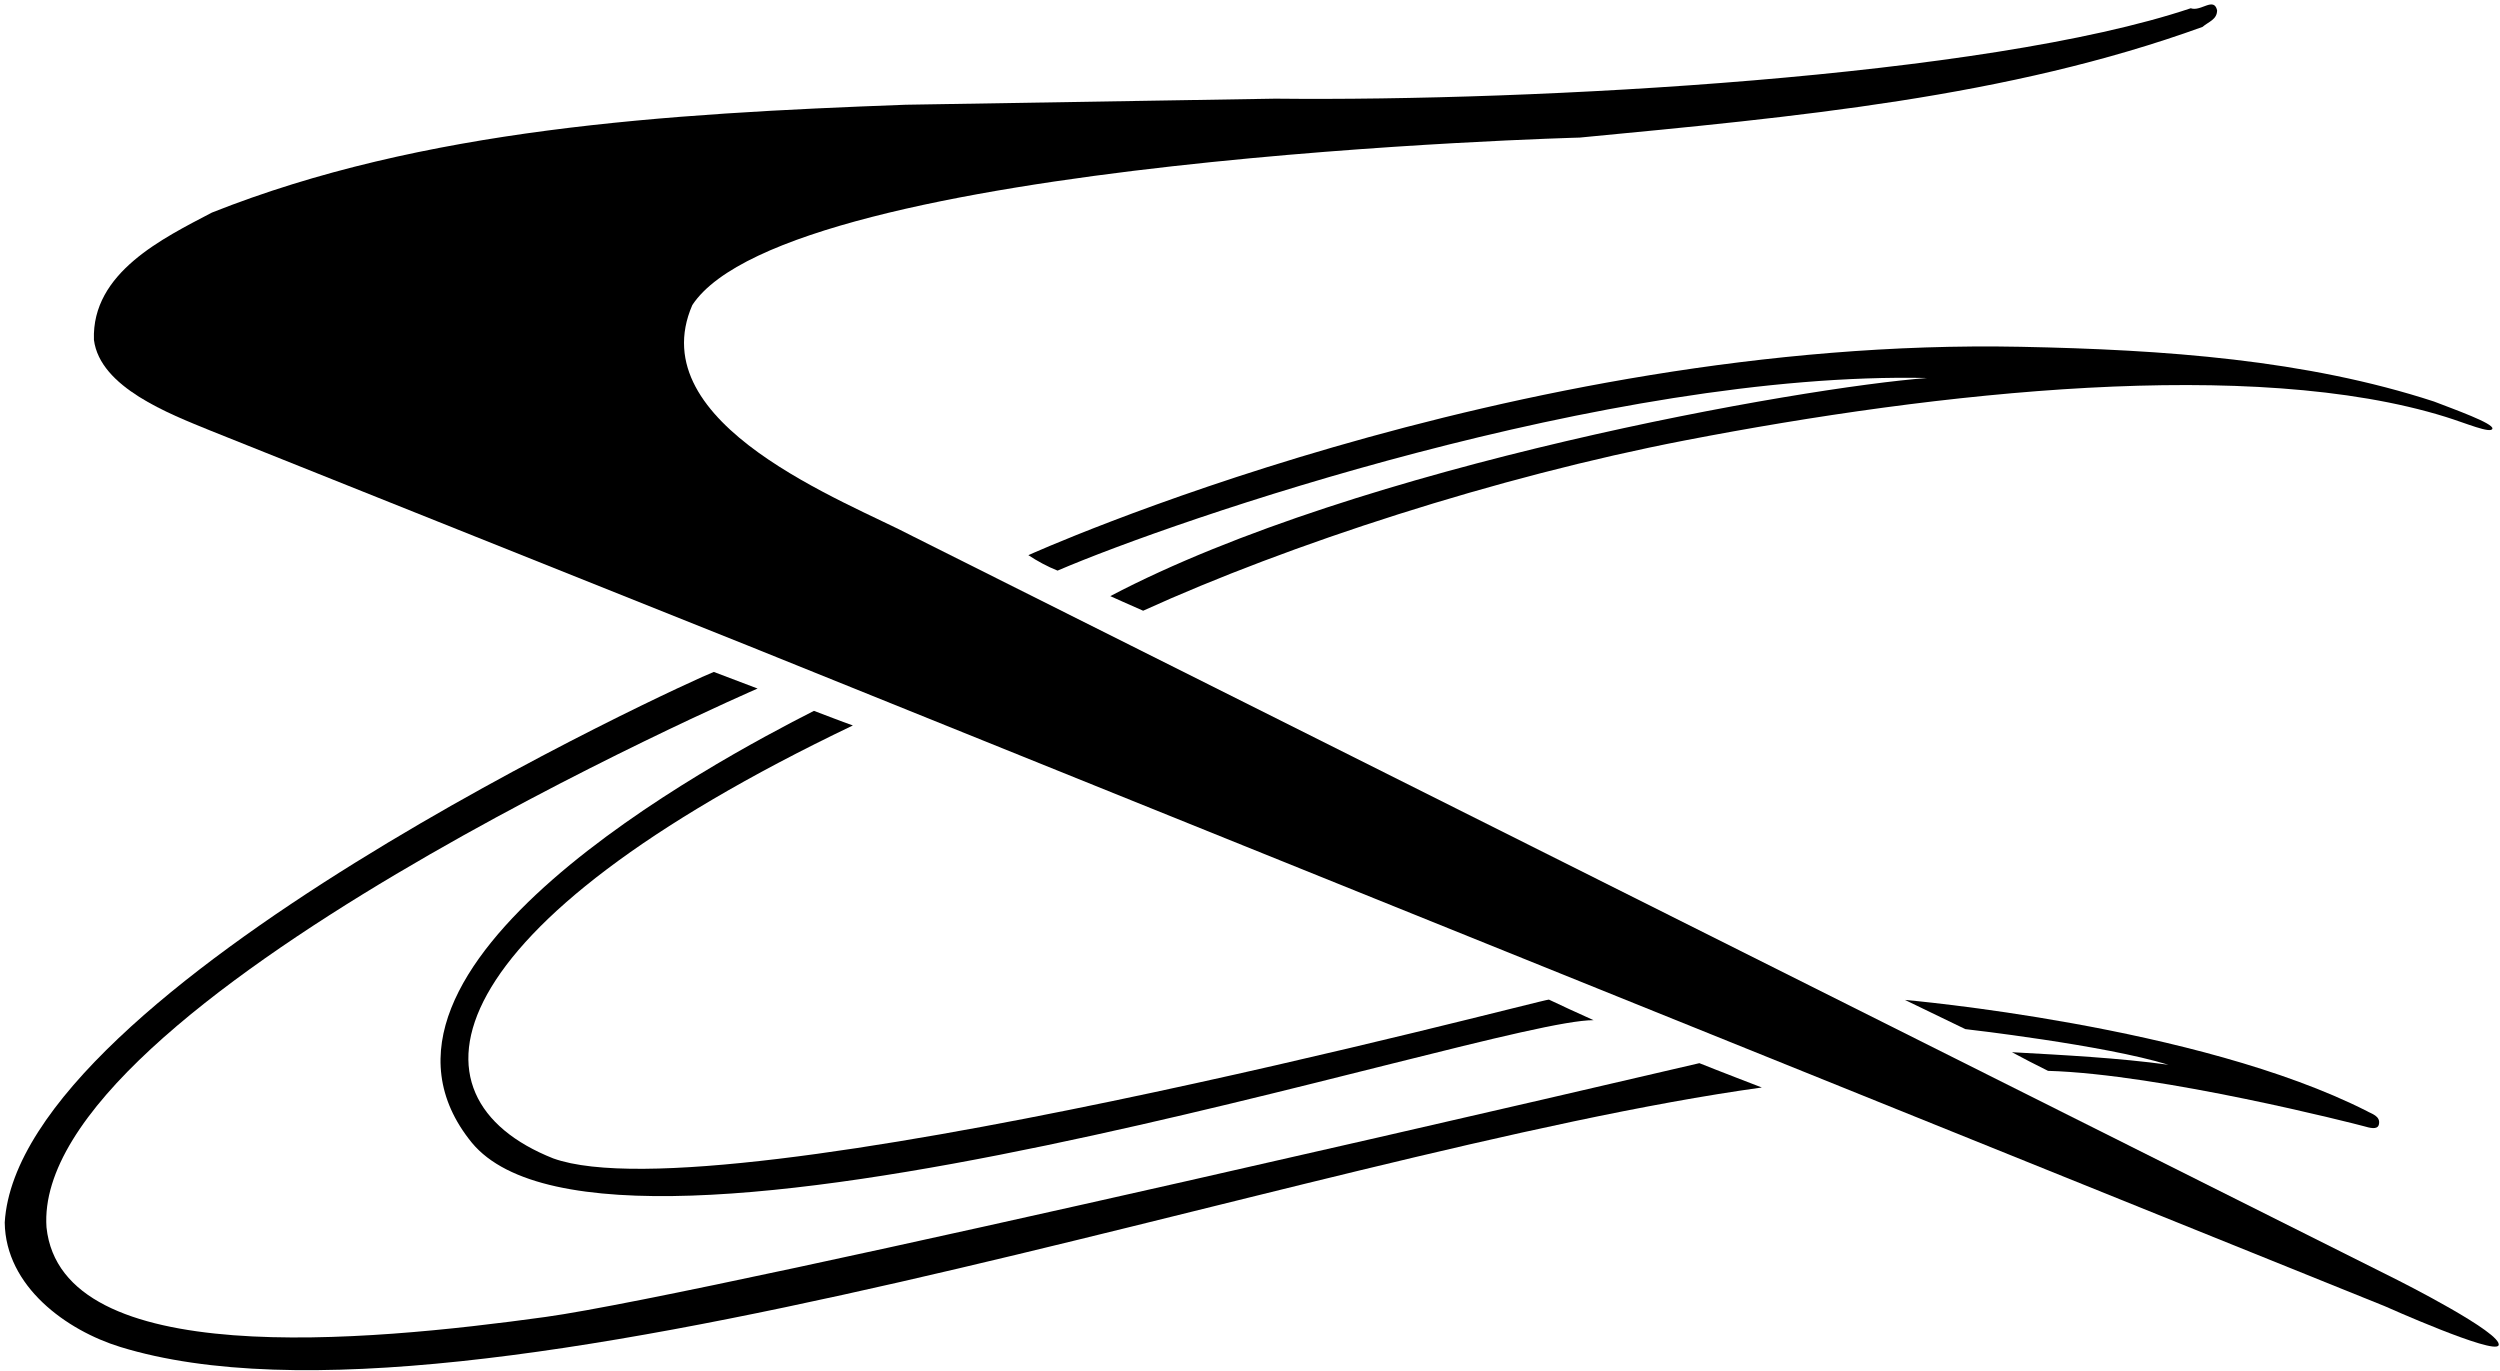 <?xml version="1.0" encoding="UTF-8"?>
<svg xmlns="http://www.w3.org/2000/svg" xmlns:xlink="http://www.w3.org/1999/xlink" width="485pt" height="266pt" viewBox="0 0 485 266" version="1.1">
<g id="surface1">
<path style=" stroke:none;fill-rule:nonzero;fill:rgb(0%,0%,0%);fill-opacity:1;" d="M 105.84 255.488 C 70.523 260.363 11.93 265.871 9.02 238.105 C 6.031 194.691 146.973 133.578 146.973 133.578 L 138.48 130.355 C 133.84 132.086 3.672 191.547 0.918 237.164 C 1.074 249.59 12.922 258.102 23.336 261.309 C 91.762 282.387 252.211 223.398 341.793 210.973 C 341.793 210.973 332.926 207.57 329.68 206.254 C 329.68 206.254 138.465 250.984 105.84 255.488 "/>
<path style=" stroke:none;fill-rule:nonzero;fill:rgb(0%,0%,0%);fill-opacity:1;" d="M 465.117 248.328 L 177.176 104.086 C 164.355 97.32 124.203 82.418 134.312 59.176 C 153.109 30.703 306.477 26.691 306.477 26.691 C 348.32 22.684 389.535 18.906 427.285 5.223 C 428.465 4.199 430.117 3.805 430.117 1.996 C 429.488 -0.68 426.973 2.312 425.004 1.602 C 385.129 14.973 297.828 19.691 247.41 19.141 L 175.684 20.32 C 128.883 22.051 82.086 24.961 41.109 41.242 C 31.672 46.199 17.75 52.883 18.223 65.938 C 19.402 75.141 32.773 80.254 40.875 83.559 L 145.086 125.242 L 462.656 253.406 C 462.656 253.406 483.934 262.922 484.723 260.992 C 485.676 258.656 465.117 248.328 465.117 248.328 "/>
<path style=" stroke:none;fill-rule:nonzero;fill:rgb(0%,0%,0%);fill-opacity:1;" d="M 165.457 140.738 C 163.137 139.93 160.188 138.75 157.906 137.906 C 138.871 147.578 63.84 187.613 91.523 221.668 C 118.895 254.859 288.781 197.836 309.152 197.914 C 305.691 196.363 302.938 195.086 300.488 193.922 C 299.211 193.816 139.738 236.375 107.336 224.734 C 77.211 212.781 83.895 179.746 165.457 140.738 "/>
<path style=" stroke:none;fill-rule:nonzero;fill:rgb(0%,0%,0%);fill-opacity:1;" d="M 199.504 107.703 C 201.156 108.805 203.25 109.945 205.168 110.699 C 228.055 100.867 311.984 71.996 373.883 73.332 C 349.734 75.141 264.008 90.086 215.395 115.648 C 215.395 115.648 219.766 117.613 221.77 118.48 C 250.047 105.617 290.363 92.496 326.848 85.445 C 376.086 75.93 437.039 69.242 474.477 80.883 C 478.371 82.094 483.246 84.188 483.523 83.164 C 483.797 82.141 476.051 79.391 472.195 77.895 C 447.344 69.793 420.047 67.836 391.973 67.277 C 293.105 65.309 199.504 107.703 199.504 107.703 "/>
<path style=" stroke:none;fill-rule:nonzero;fill:rgb(0%,0%,0%);fill-opacity:1;" d="M 397.32 207.746 C 419.266 208.375 457.039 218.055 458.59 218.484 C 459.652 218.777 461.223 219.27 461.5 218.168 C 461.918 216.492 459.945 216.027 459.234 215.582 C 426.41 198.906 369.555 193.984 369.555 193.984 L 381.273 199.648 C 381.273 199.648 408.176 202.715 420.68 206.566 C 411.004 205.23 400.309 204.68 390.32 204.129 C 392.699 205.406 394.766 206.488 397.32 207.746 "/>
</g>
</svg>
